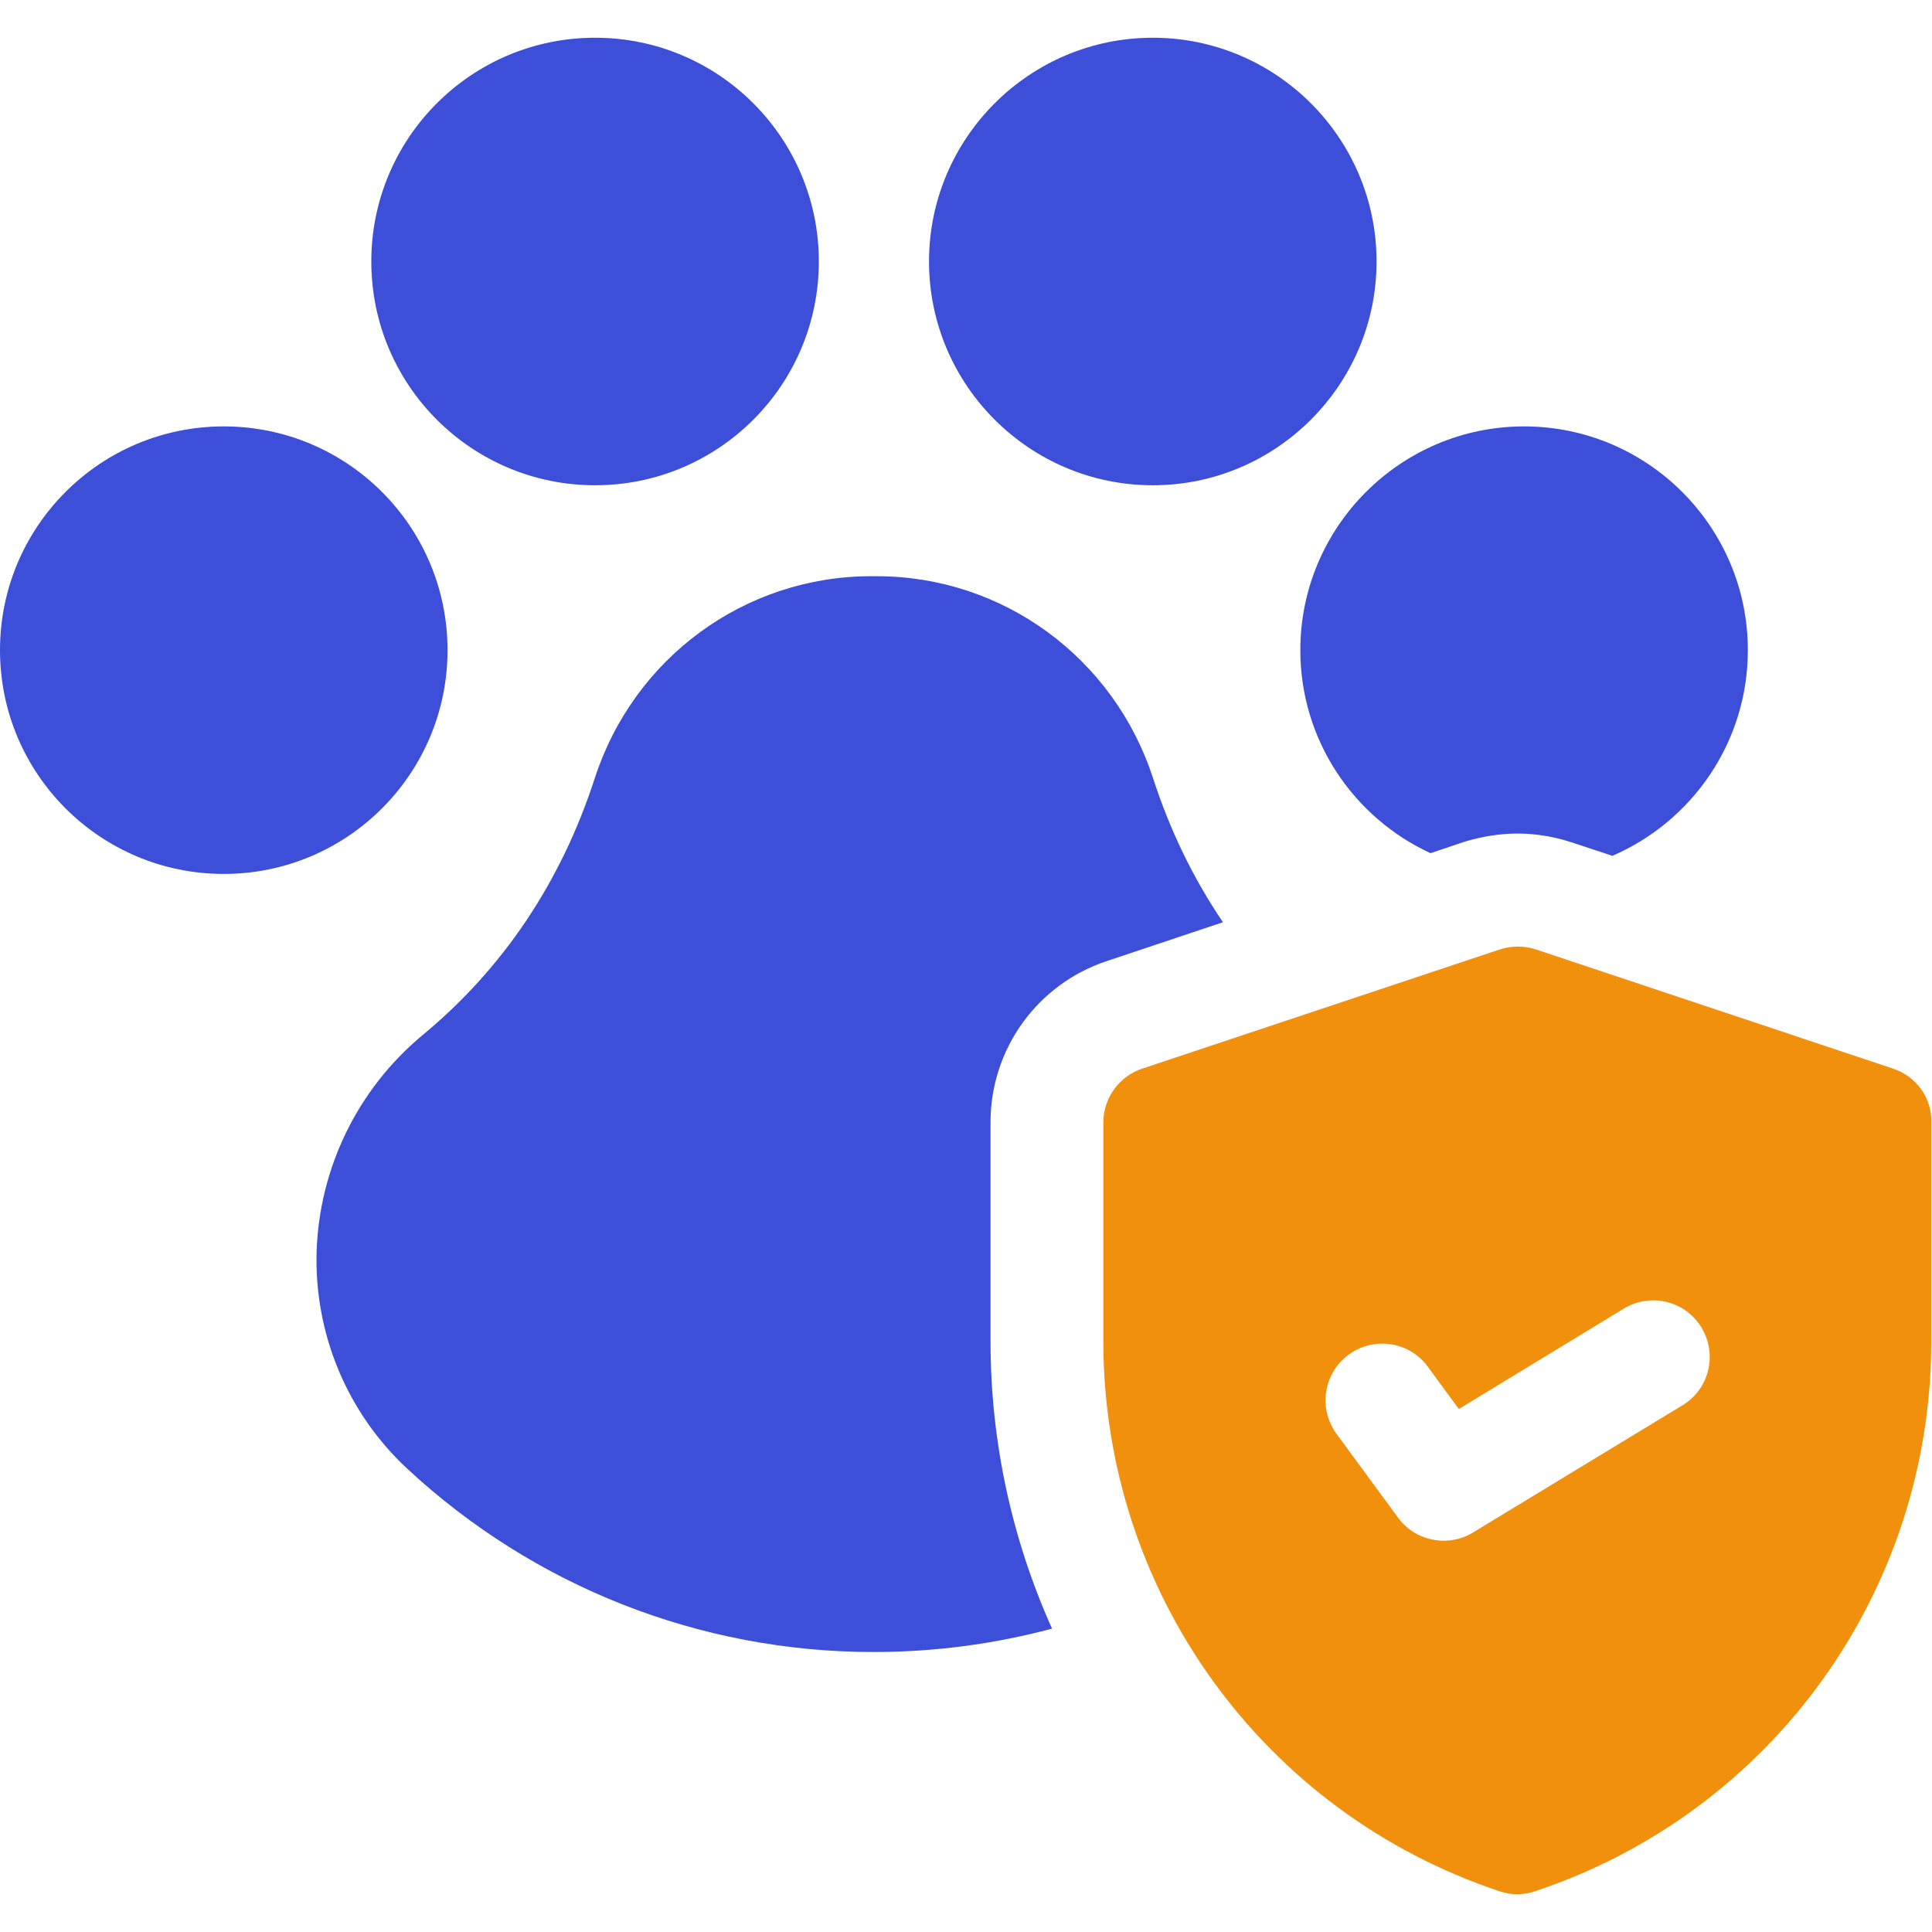 <?xml version="1.0" encoding="utf-8"?>
<!-- Generator: Adobe Illustrator 28.2.0, SVG Export Plug-In . SVG Version: 6.00 Build 0)  -->
<svg version="1.1" id="Capa_1" xmlns="http://www.w3.org/2000/svg" xmlns:xlink="http://www.w3.org/1999/xlink" x="0px" y="0px"
	 viewBox="0 0 512 512" style="enable-background:new 0 0 512 512;" xml:space="preserve">
<style type="text/css">
	.st0{fill:#3D4ED9;}
	.st1{fill:#F0900C;}
</style>
<g>
	<circle class="st0" cx="157.7" cy="69.3" r="59.3"/>
	<path class="st0" d="M305.5,128.6c32.7,0,59.3-26.6,59.3-59.3S338.2,10,305.5,10c-32.7,0-59.3,26.6-59.3,59.3
		S272.8,128.6,305.5,128.6z"/>
	<path class="st0" d="M402.2,220.9c4.8,0,9.6,0.8,14.2,2.3l10.9,3.6c21.1-9.1,35.9-30.1,35.9-54.5c0-32.7-26.6-59.3-59.3-59.3
		s-59.3,26.6-59.3,59.3c0,23.8,14.1,44.4,34.5,53.8l8.9-3C392.6,221.7,397.4,220.9,402.2,220.9z"/>
	<circle class="st0" cx="59.3" cy="172.3" r="59.3"/>
	<path class="st0" d="M262.5,355.5v-58.1c0-19.4,12.4-36.6,30.8-42.7l30.8-10.3c-7.8-11.5-14-24.2-18.5-38.1
		c-10.4-32-39.8-53.6-73.3-53.6h-1.4c-33.4,0-62.9,21.5-73.3,53.6c-8.9,27.4-24.2,50.3-45.6,68c-17.2,14.3-27.4,35.2-28.1,57.5
		c-0.6,21.7,8.1,42.6,24,57.4c33.7,31.3,77.6,48.6,123.6,48.6c16.1,0,32-2.1,47.3-6.2C268.3,408.2,262.5,382.4,262.5,355.5
		L262.5,355.5z"/>
	<path class="st1" d="M501.7,283.2L407,251.6c-3.1-1-6.4-1-9.5,0l-94.8,31.6c-6.1,2-10.3,7.8-10.3,14.2v58.1
		c0,66.2,42.2,124.8,105,145.7c1.5,0.5,3.1,0.8,4.7,0.8s3.2-0.3,4.7-0.8c62.8-20.9,105-79.5,105-145.7v-58.1
		C512,291,507.9,285.3,501.7,283.2L501.7,283.2z M445.9,372.4l-55.5,33.7c-2.4,1.5-5.1,2.2-7.8,2.2c-4.6,0-9.2-2.1-12.1-6.1
		L354.2,380c-4.9-6.7-3.5-16.1,3.2-21s16.1-3.5,21,3.2l8.2,11.2l43.7-26.6c7.1-4.3,16.3-2.1,20.6,5S453,368.1,445.9,372.4
		L445.9,372.4z"/>
</g>
</svg>
